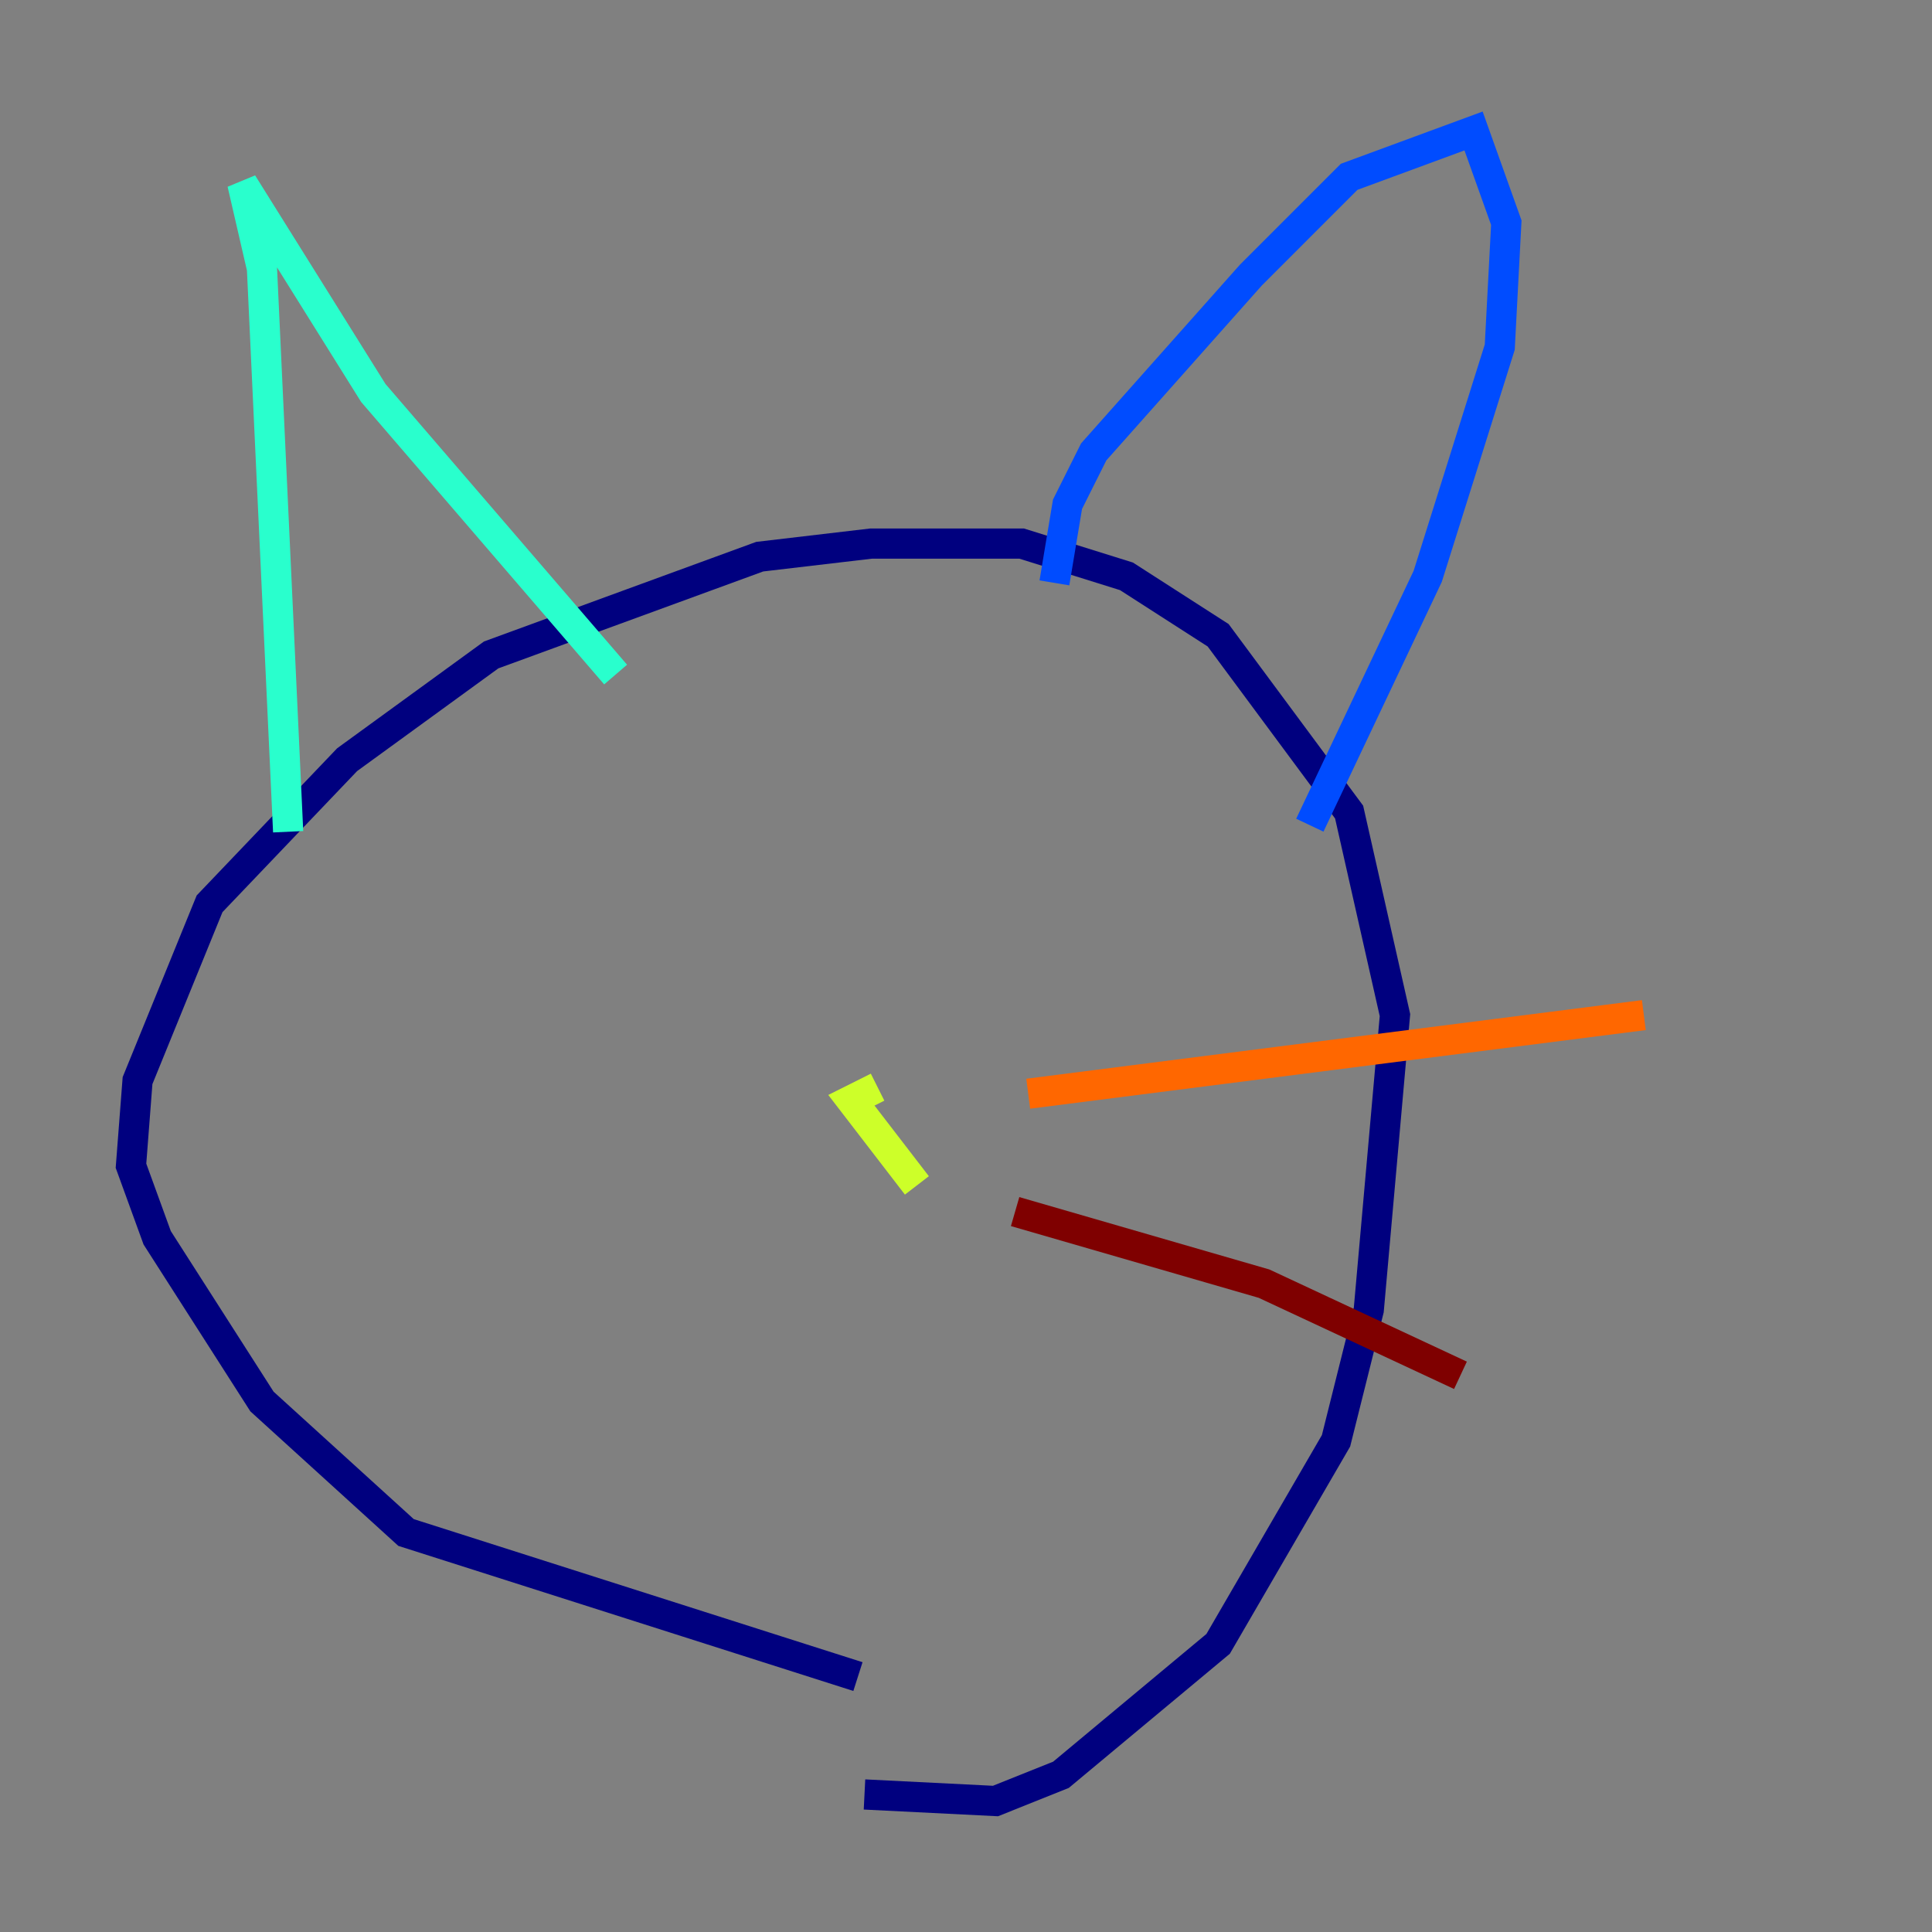 <?xml version="1.0" encoding="utf-8" ?>
<svg baseProfile="tiny" height="128" version="1.2" viewBox="0,0,128,128" width="128" xmlns="http://www.w3.org/2000/svg" xmlns:ev="http://www.w3.org/2001/xml-events" xmlns:xlink="http://www.w3.org/1999/xlink"><rect x="0" y="0" width="128" height="128" fill="#808080" stroke="none"/><defs /><polyline fill="none" points="56.841,111.078 26.902,101.532 17.356,92.854 10.414,82.007 8.678,77.234 9.112,71.593 13.885,59.878 22.997,50.332 32.542,43.39 50.332,36.881 57.709,36.014 67.688,36.014 74.63,38.183 80.705,42.088 89.383,53.803 92.42,67.254 90.685,86.78 88.515,95.458 80.705,108.909 70.291,117.586 65.953,119.322 57.275,118.888" stroke="#00007f" stroke-width="2" /><polyline fill="none" points="69.858,38.617 70.725,33.41 72.461,29.939 82.875,18.224 89.383,11.715 97.627,8.678 99.797,14.752 99.363,22.997 94.59,38.183 86.78,54.671" stroke="#004cff" stroke-width="2" /><polyline fill="none" points="40.786,44.691 24.732,26.034 16.054,12.149 17.356,17.79 19.091,55.105" stroke="#29ffcd" stroke-width="2" /><polyline fill="none" points="60.746,78.536 56.407,72.895 58.142,72.027" stroke="#cdff29" stroke-width="2" /><polyline fill="none" points="68.122,72.461 108.909,67.254" stroke="#ff6700" stroke-width="2" /><polyline fill="none" points="67.254,80.271 83.742,85.044 96.759,91.119" stroke="#7f0000" stroke-width="2" /></svg>